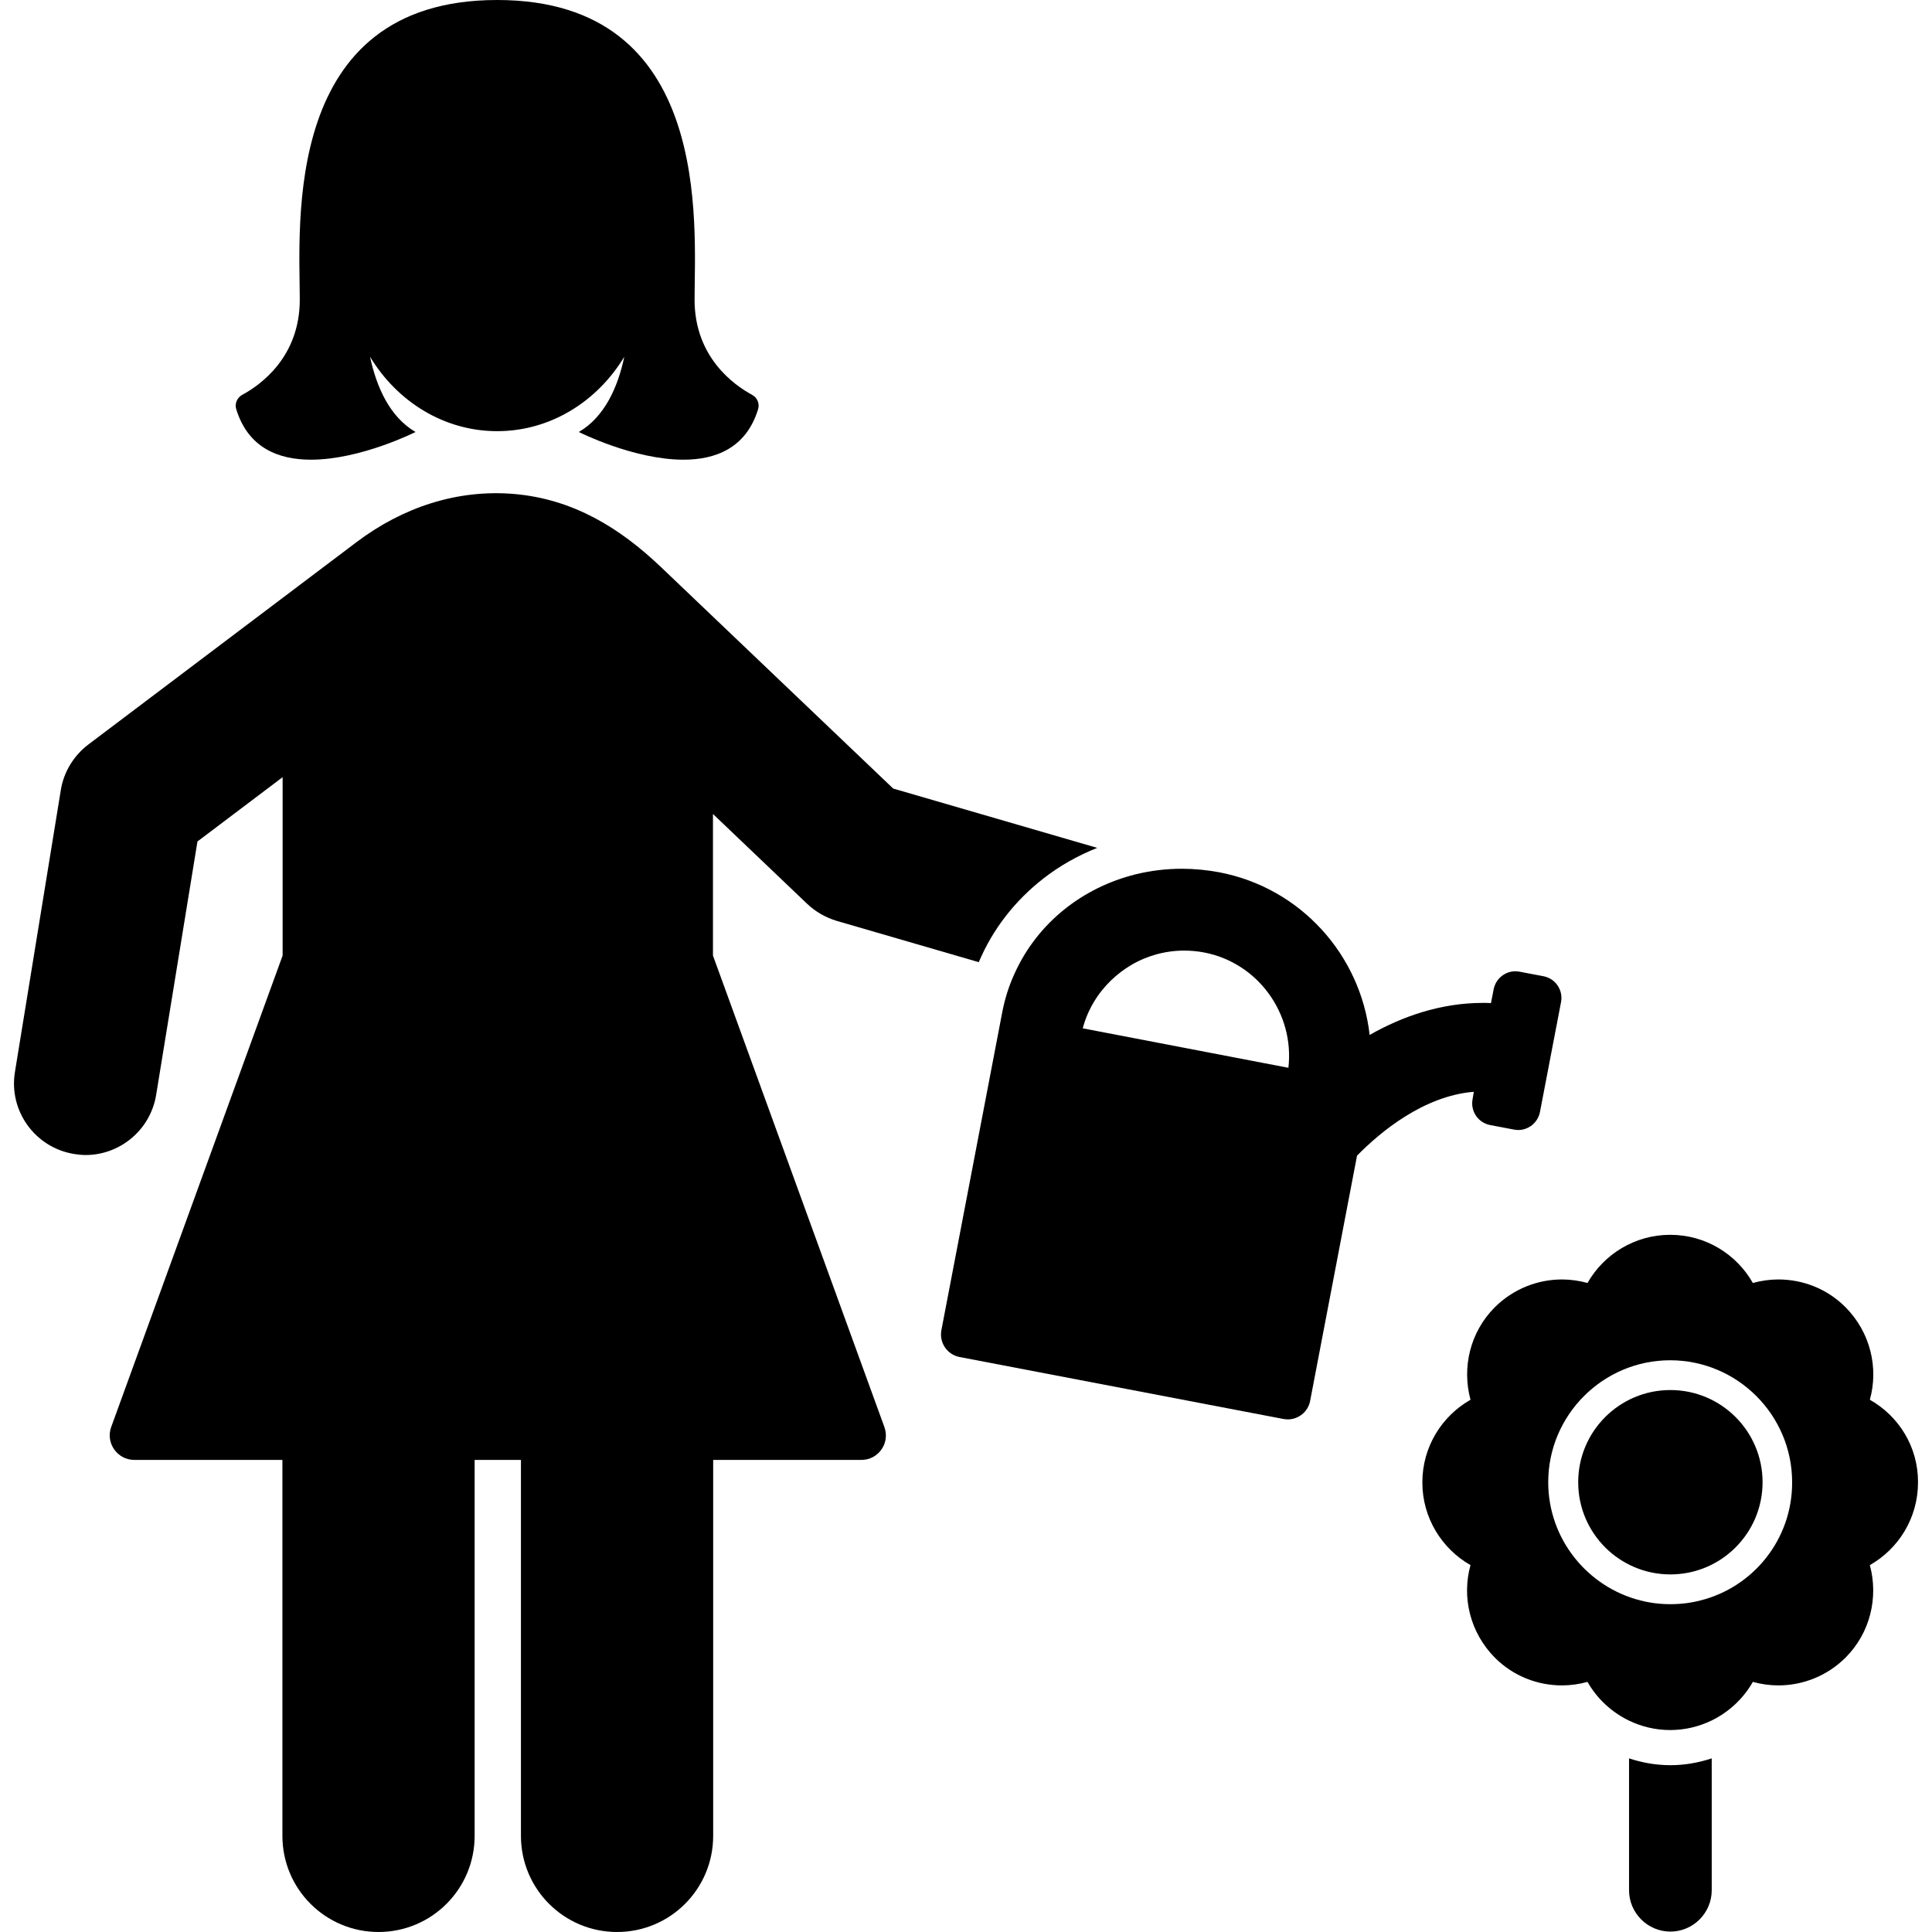 <?xml version="1.0" encoding="iso-8859-1"?>
<!-- Generator: Adobe Illustrator 16.0.0, SVG Export Plug-In . SVG Version: 6.00 Build 0)  -->
<!DOCTYPE svg PUBLIC "-//W3C//DTD SVG 1.1//EN" "http://www.w3.org/Graphics/SVG/1.1/DTD/svg11.dtd">
<svg version="1.1" id="Capa_1" xmlns="http://www.w3.org/2000/svg" xmlns:xlink="http://www.w3.org/1999/xlink" x="0px" y="0px"
	 width="934.7px" height="934.7px" viewBox="0 0 934.7 934.7" style="enable-background:new 0 0 934.7 934.7;" xml:space="preserve"
	>
<g>
	<g>
		<path d="M344.931,462.3v-68.5l45.6,43.5c4,3.8,8.9,6.6,14.2,8.2l68.8,20c6.7-15.9,17.4-29.7,31.4-40.601
			c7.899-6.1,16.6-11,25.899-14.699l-98.7-28.7c0,0-91.6-87.4-112.199-107c-20.101-19.2-42.7-33-71-35.5
			c-27.8-2.4-54.1,6.5-76.2,23.1l-130,98.101c-7.1,5.399-11.9,13.3-13.3,22L7.231,518.6c-3.1,18.8,9.7,36.601,28.6,39.7
			c1.9,0.3,3.8,0.5,5.6,0.5c16.6,0,31.3-12.1,34.1-29l20-122.7l41.2-31.1v86.3l-82.9,228c-2.9,7.7,2.9,16,11.1,16h71.7v181.9
			c0,25.699,20.8,46.5,46.5,46.5c25.7,0,46.5-20.801,46.5-46.5V706.3h22.4v181.9c0,25.699,20.8,46.5,46.5,46.5
			s46.5-20.801,46.5-46.5V706.3h71.7c8.3,0,14-8.2,11.1-16L344.931,462.3z"/>
		<path d="M712.431,531.8c-1.101,5.8,2.699,11.4,8.5,12.5l11.6,2.2c0.7,0.1,1.4,0.2,2,0.2c5,0,9.5-3.601,10.5-8.7l10.2-53.2
			c1.1-5.8-2.7-11.4-8.5-12.5l-11.601-2.2c-0.699-0.1-1.399-0.2-2-0.2c-5,0-9.5,3.601-10.5,8.7l-1.3,6.7c-1.3-0.1-2.6-0.1-3.899-0.1
			c-20.7,0-39.301,6.699-54.801,15.5c-4.3-38.301-33-71.101-72.8-78.7c-6-1.101-12-1.7-17.899-1.7c-7.7,0-15.2,0.9-22.5,2.7
			c-25.5,6.3-47.301,23.3-58.4,47.6c-2.8,6-4.9,12.5-6.2,19.4l0,0l-29.399,153.6c-1.101,6,2.8,11.7,8.699,12.9l156.801,30
			c0.699,0.1,1.399,0.2,2.1,0.2c5.2,0,9.8-3.7,10.8-8.9l22.7-118.7c11.1-11.3,32.1-28.899,56.5-30.899L712.431,531.8z
			 M623.331,516.6l-99.5-19.1c2.4-9.101,7.3-17,13.7-23.2c2.9-2.8,6.2-5.3,9.7-7.4c7.6-4.5,16.5-7,25.7-7
			c3.199,0,6.399,0.301,9.6,0.9C608.63,465.8,626.331,490.399,623.331,516.6z"/>
		<path d="M788.13,850.7v63.8c0,11,9,20,20,20s20-9,20-20v-63.8c-6.399,2.1-13.1,3.3-20,3.3C801.231,854,794.531,852.8,788.13,850.7
			z"/>
		<path d="M904.63,677.2c4.301-15.4,0.301-32.601-11.8-44.801c-9-9-20.7-13.399-32.5-13.399c-4.1,0-8.3,0.6-12.3,1.7
			c-7.9-13.9-22.8-23.301-40-23.301c-17.1,0-32.1,9.4-40,23.301c-4-1.101-8.2-1.7-12.3-1.7c-11.8,0-23.5,4.5-32.5,13.399
			c-12.101,12.101-16,29.301-11.8,44.801c-13.9,7.899-23.301,22.8-23.301,40c0,17.1,9.4,32.1,23.301,40
			c-4.301,15.399-0.301,32.6,11.8,44.8c9,9,20.7,13.399,32.5,13.399c4.1,0,8.3-0.6,12.3-1.699c4.6,8.1,11.6,14.6,20,18.699
			c6,2.9,12.8,4.601,20,4.601s14-1.7,20-4.601c8.4-4.1,15.4-10.6,20-18.699c4,1.1,8.2,1.699,12.3,1.699c11.8,0,23.5-4.5,32.5-13.399
			c12.101-12.101,16-29.3,11.8-44.8c13.9-7.9,23.301-22.801,23.301-40C928.031,700,918.63,685.1,904.63,677.2z M822.63,774.3
			c-4.6,1.2-9.5,1.8-14.5,1.8s-9.8-0.6-14.5-1.8c-25.6-6.5-44.6-29.7-44.6-57.2c0-32.5,26.5-59,59-59s59,26.5,59,59
			C867.13,744.7,848.231,767.899,822.63,774.3z"/>
		<circle cx="808.13" cy="717.1" r="44.6"/>
		<path d="M363.831,191c-8.7-4.7-27.8-18.2-27.8-46c0-36,9-145-95.5-145s-95.5,109-95.5,145c0,27.8-19.1,41.3-27.8,46
			c-2.6,1.4-3.8,4.4-2.9,7.1c5.8,18.6,20.4,24.3,36.1,24.3c24.1,0,50.6-13.4,50.6-13.4c-12.5-7.3-18.9-21.8-22-36.4
			c13.1,21.7,35.8,36,61.5,36s48.4-14.3,61.5-36c-3.1,14.7-9.5,29.1-22,36.4c0,0,26.5,13.4,50.6,13.4
			c15.601,0,30.301-5.6,36.101-24.3C367.63,195.4,366.431,192.4,363.831,191z"/>
	</g>
</g>
<g>
</g>
<g>
</g>
<g>
</g>
<g>
</g>
<g>
</g>
<g>
</g>
<g>
</g>
<g>
</g>
<g>
</g>
<g>
</g>
<g>
</g>
<g>
</g>
<g>
</g>
<g>
</g>
<g>
</g>
</svg>
